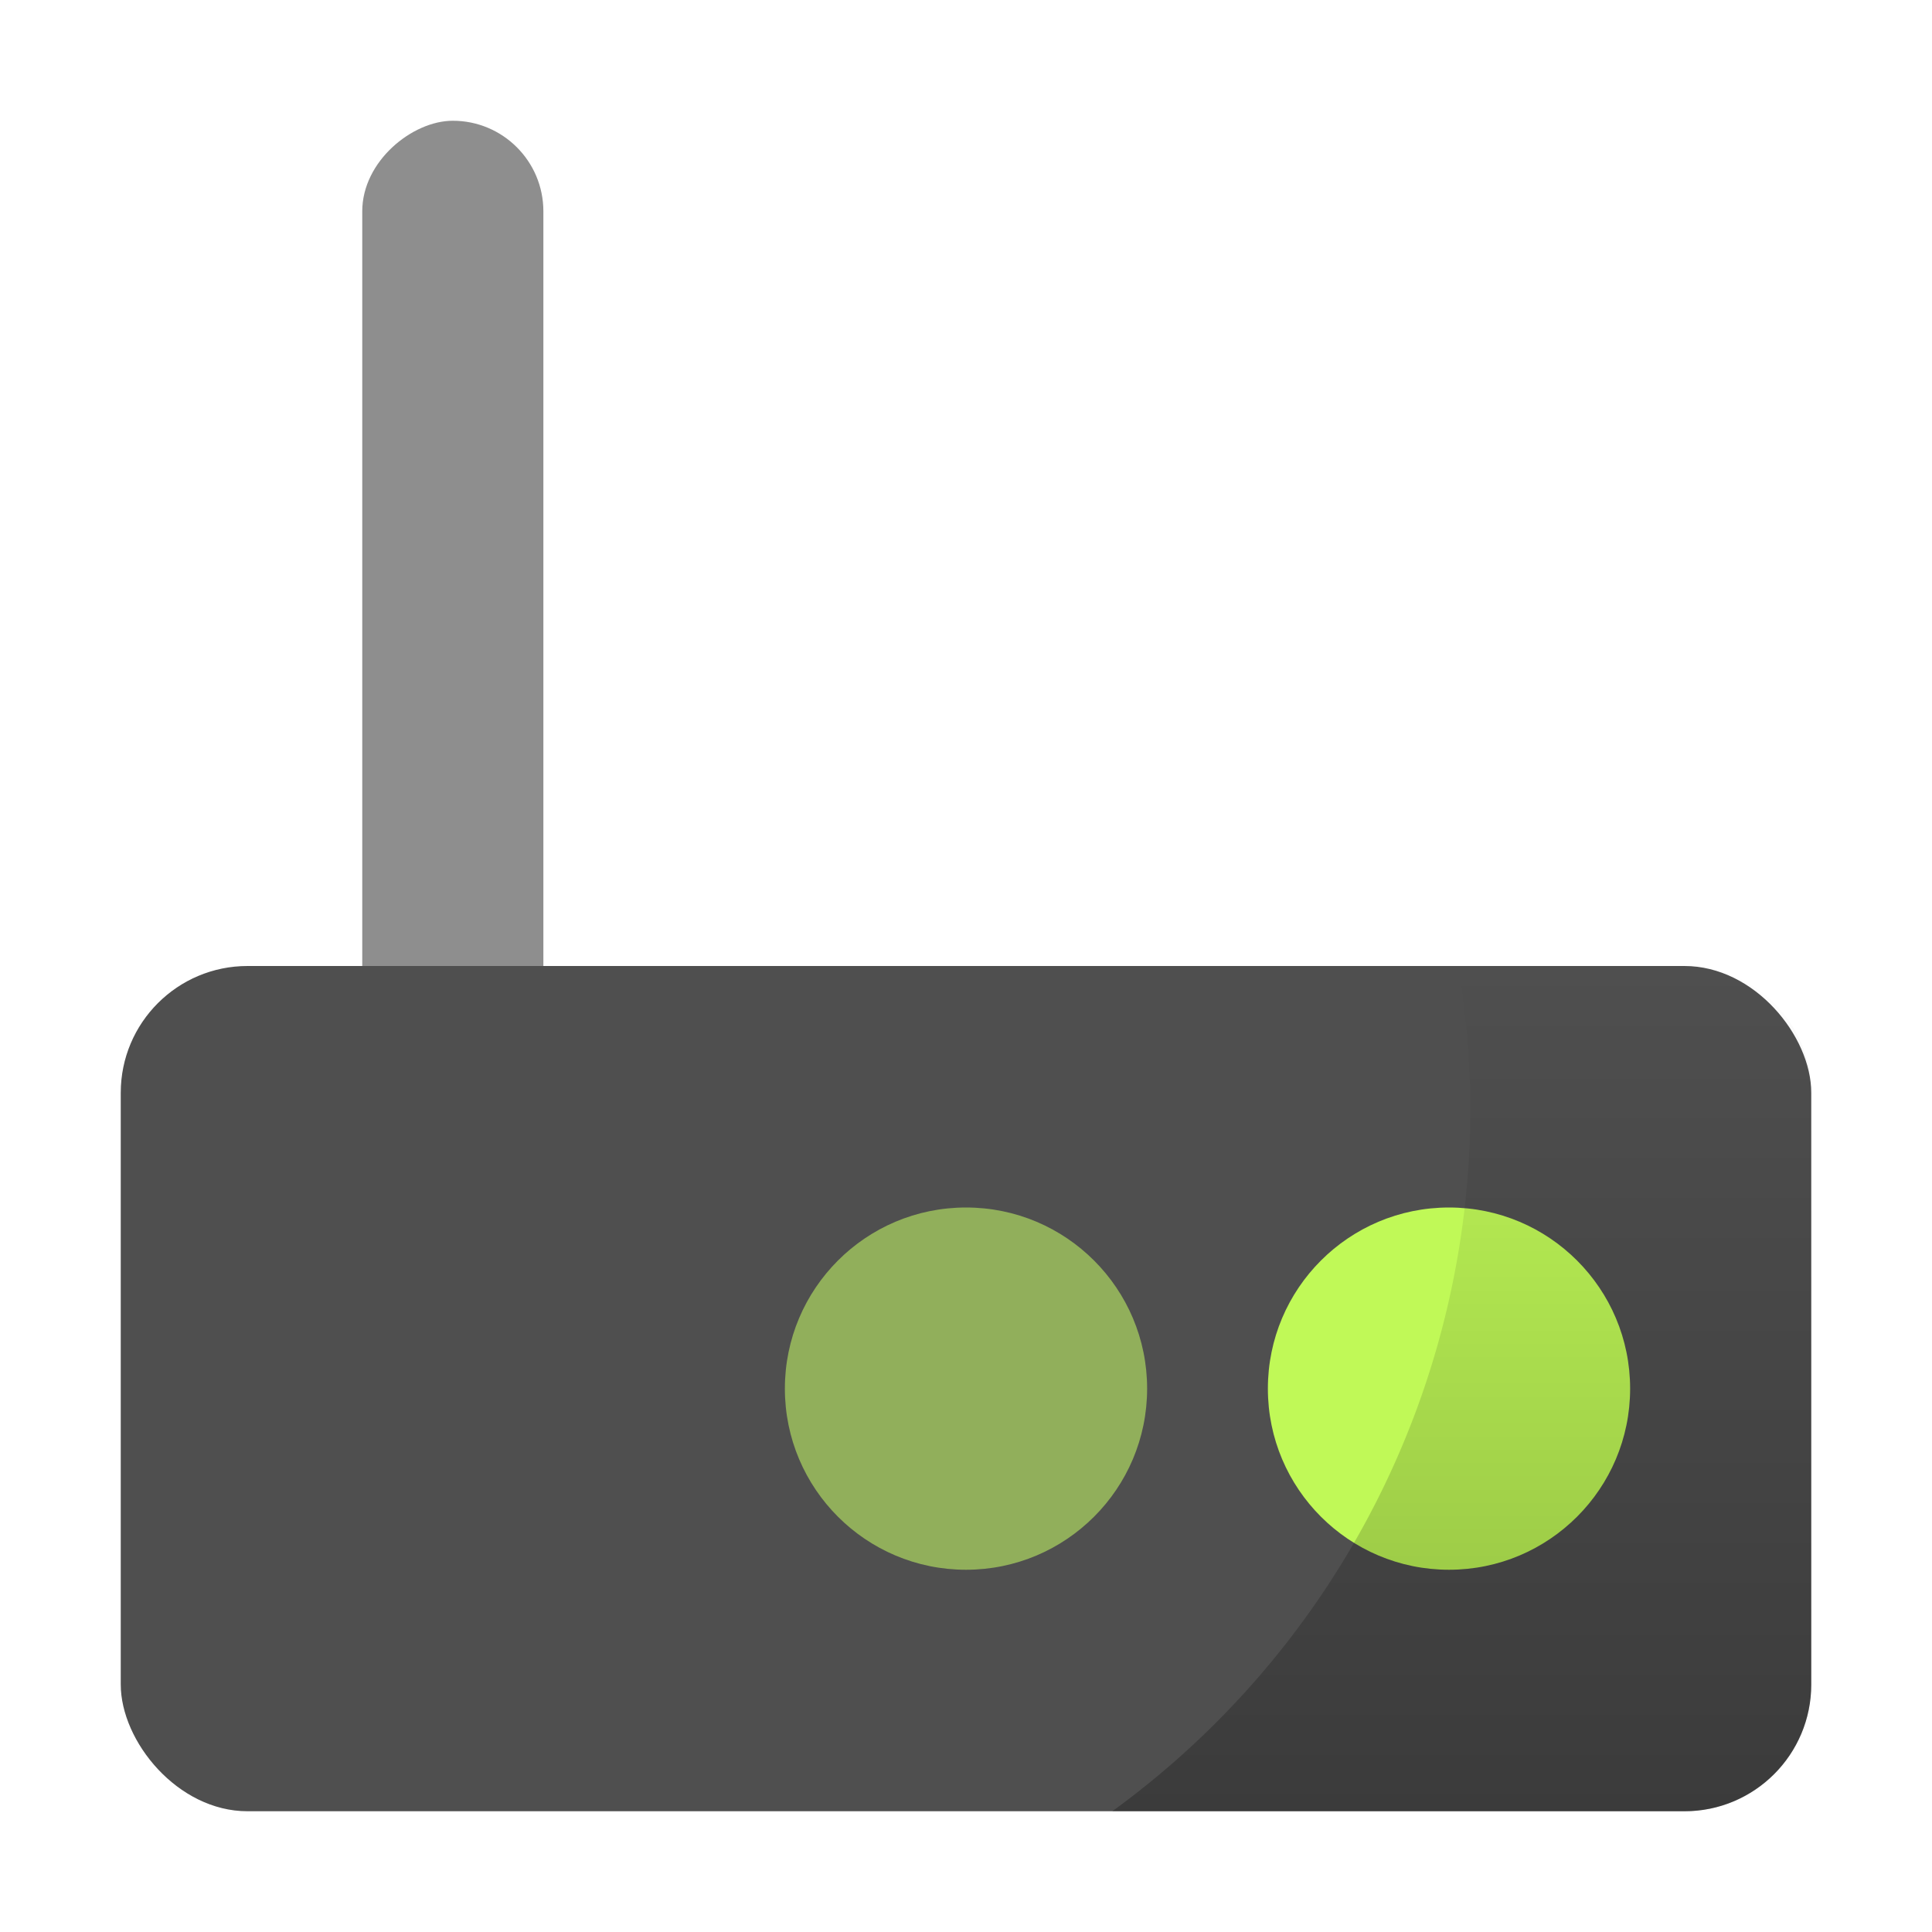 <svg xmlns="http://www.w3.org/2000/svg" xmlns:xlink="http://www.w3.org/1999/xlink" width="64" height="64" version="1"><defs><linearGradient id="a"><stop offset="0"/><stop offset="1" stop-opacity="0"/></linearGradient><linearGradient xlink:href="#a" id="b" x1="48.423" y1="60" x2="48.423" y2="32" gradientUnits="userSpaceOnUse"/></defs><rect width="34" height="6" x="4" y="-18" ry="3" transform="rotate(90)" fill="#8e8e8e"/><rect width="56" height="28" x="4" y="32" rx="4.2" ry="4.2" fill="#4f4f4f"/><circle cx="48" cy="46" r="6" fill="#c0f957"/><circle cx="32" cy="46" r="6" fill="#91af5b"/><path d="M48.3 32a28.764 28.764 0 0 1 .407 4.77A28.764 28.764 0 0 1 36.846 60H55.8A4.19 4.19 0 0 0 60 55.8V36.2a4.19 4.19 0 0 0-4.2-4.2h-7.5z" fill="url(#b)" opacity=".25"/></svg>